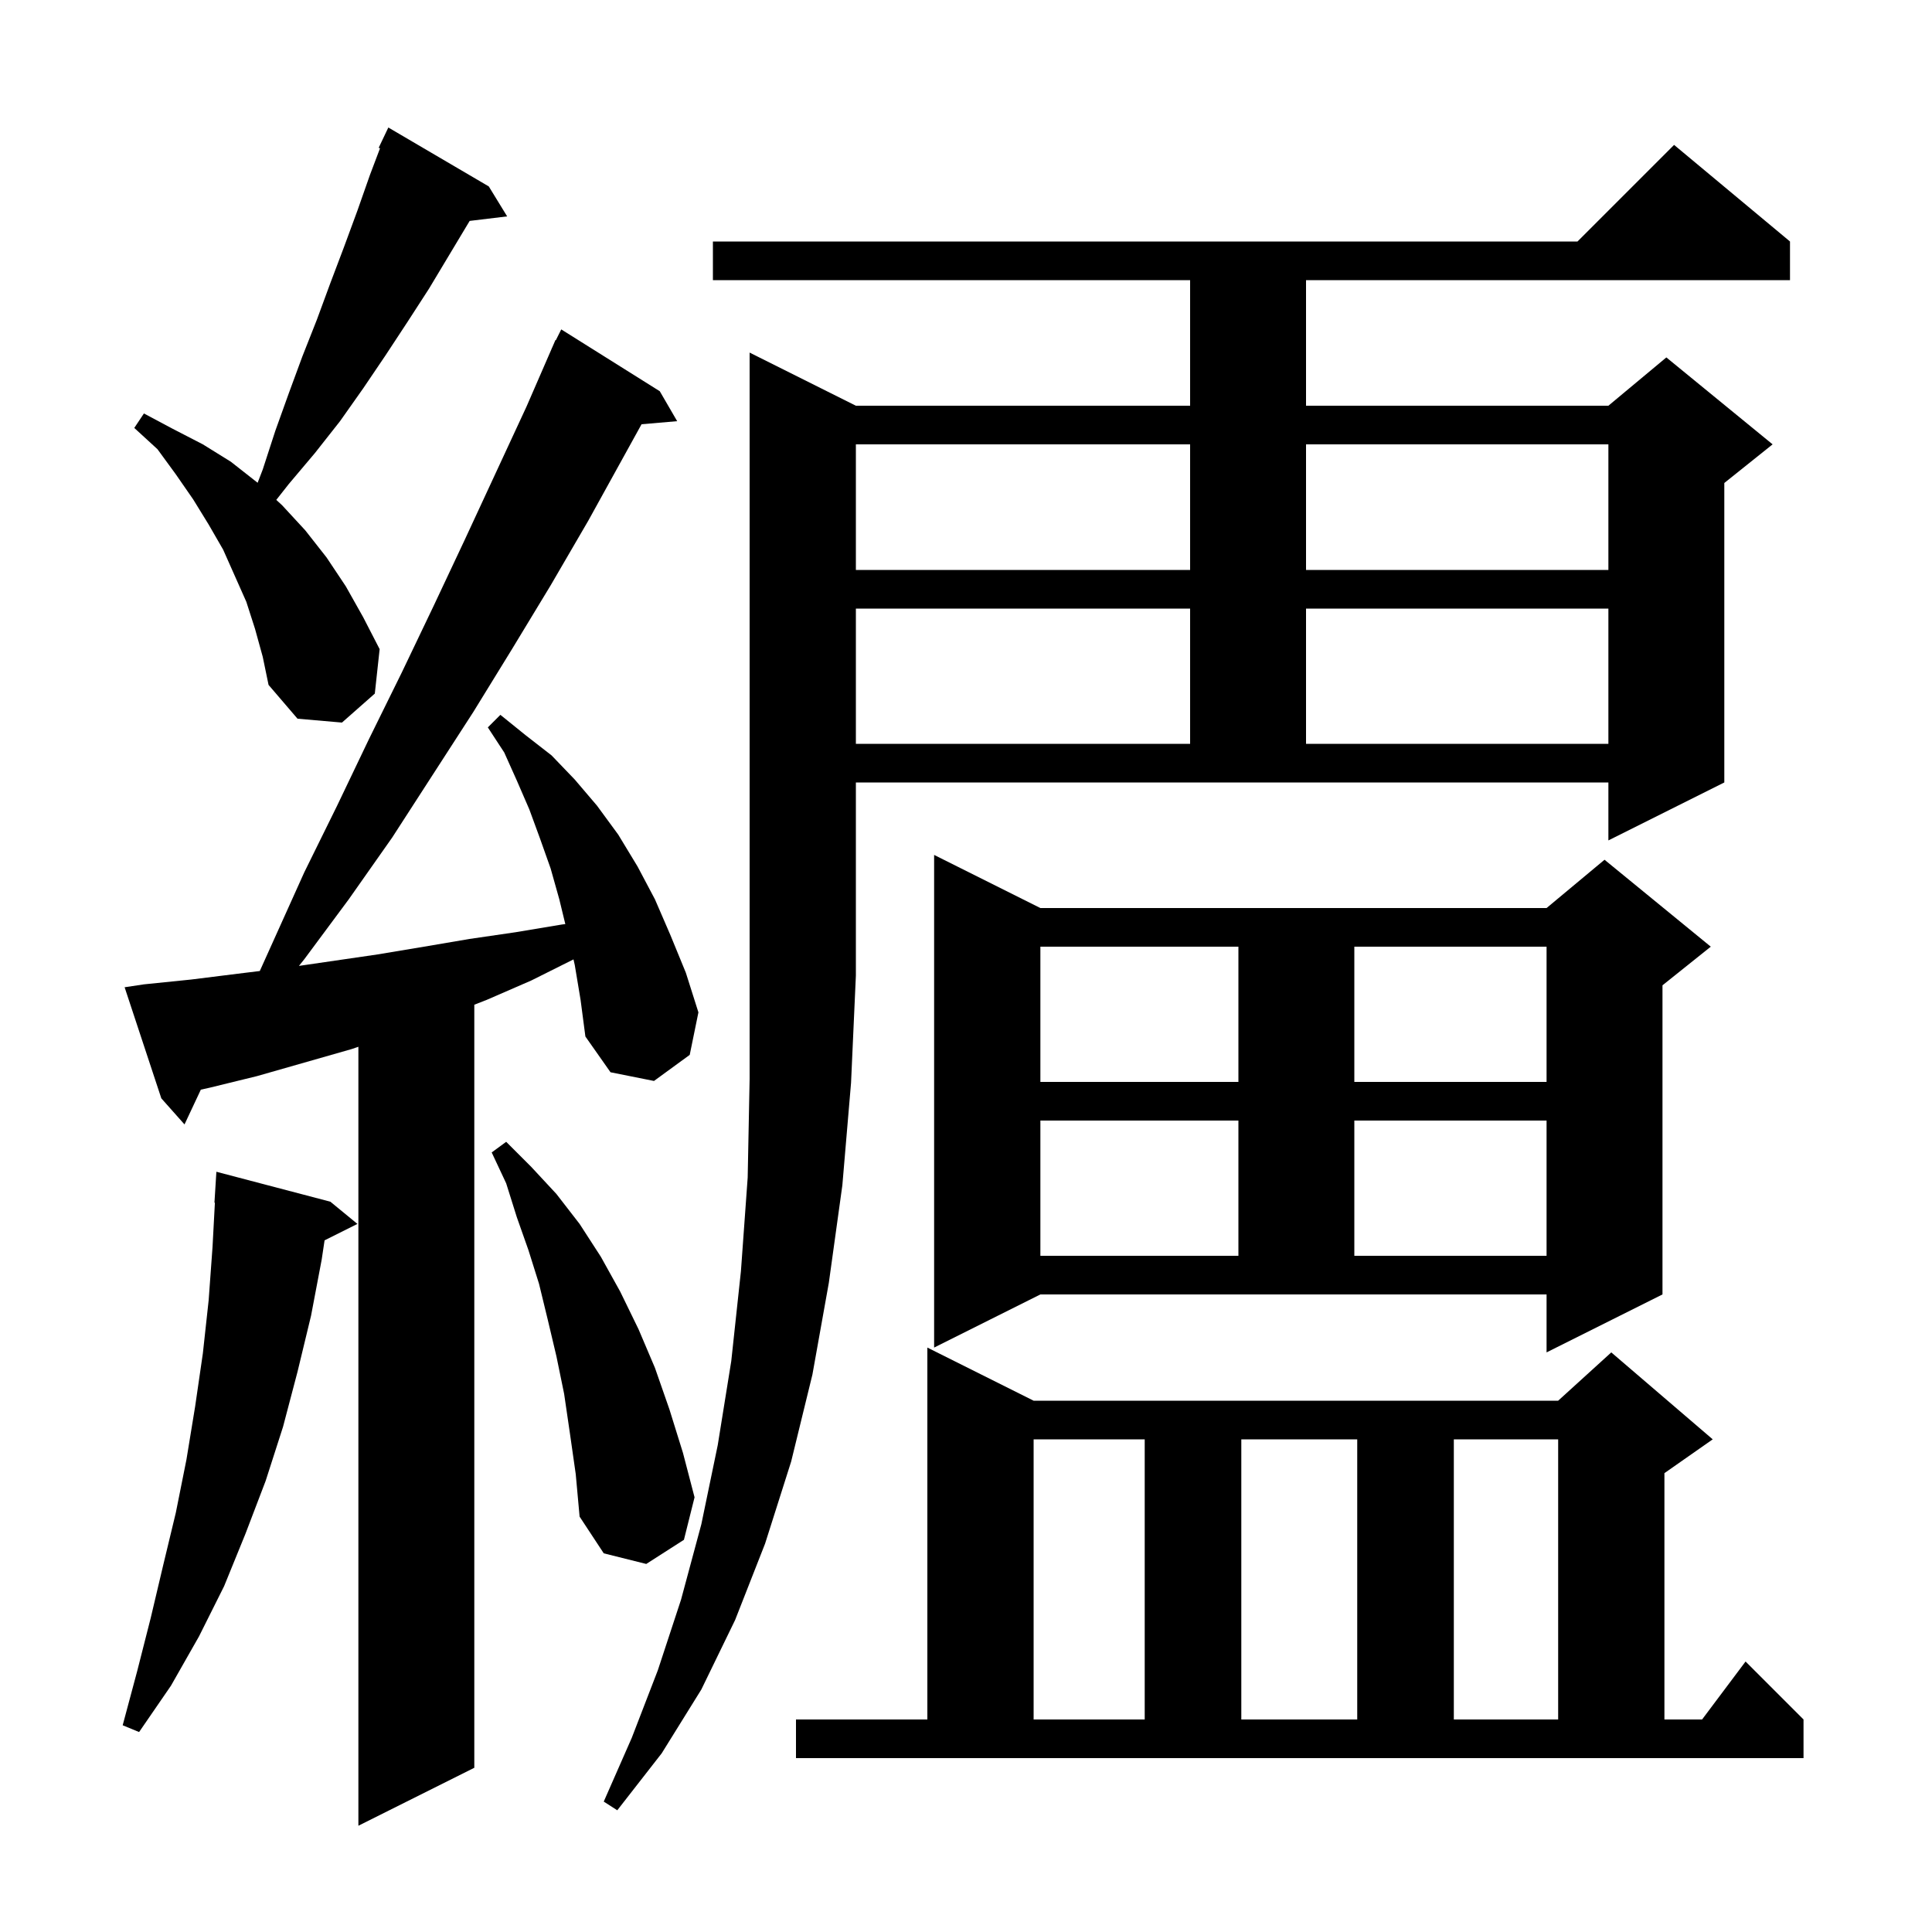 <svg xmlns="http://www.w3.org/2000/svg" xmlns:xlink="http://www.w3.org/1999/xlink" version="1.1" baseProfile="full" viewBox="0 0 200 200" width="200" height="200">
<g fill="black">
<path d="M 59.5 99.9 L 59.367 99.317 L 55.0 101.5 L 50.4 103.5 L 49.1 104.009 L 49.1 183.0 L 37.1 189.0 L 37.1 108.362 L 36.4 108.6 L 26.6 111.4 L 21.7 112.6 L 20.791 112.8 L 19.1 116.4 L 16.7 113.7 L 12.9 102.2 L 14.9 101.9 L 19.8 101.4 L 24.6 100.8 L 26.894 100.519 L 31.5 90.3 L 34.9 83.4 L 38.2 76.5 L 41.6 69.6 L 44.9 62.7 L 48.1 55.9 L 54.5 42.1 L 57.107 36.103 L 57.1 36.1 L 57.167 35.967 L 57.5 35.2 L 57.54 35.22 L 58.1 34.1 L 68.3 40.5 L 70.1 43.6 L 66.413 43.918 L 60.9 53.9 L 57.0 60.6 L 53.0 67.2 L 49.0 73.7 L 40.6 86.7 L 36.1 93.1 L 31.5 99.3 L 30.946 99.989 L 39.1 98.8 L 43.9 98.0 L 48.6 97.2 L 53.4 96.5 L 58.2 95.7 L 58.521 95.661 L 57.9 93.1 L 57.0 89.9 L 55.9 86.8 L 54.8 83.8 L 53.5 80.8 L 52.2 77.9 L 50.5 75.3 L 51.8 74.0 L 54.4 76.1 L 57.1 78.2 L 59.5 80.7 L 61.8 83.4 L 64.0 86.4 L 66.0 89.7 L 67.8 93.1 L 69.4 96.8 L 71.0 100.7 L 72.3 104.8 L 71.4 109.2 L 67.7 111.9 L 63.2 111.0 L 60.6 107.3 L 60.1 103.5 Z M 88.6 42.0 L 123.2 42.0 L 123.2 29.0 L 73.8 29.0 L 73.8 25.0 L 163.3 25.0 L 173.3 15.0 L 185.3 25.0 L 185.3 29.0 L 135.2 29.0 L 135.2 42.0 L 166.5 42.0 L 172.5 37.0 L 183.5 46.0 L 178.5 50.0 L 178.5 81.0 L 166.5 87.0 L 166.5 81.0 L 88.6 81.0 L 88.6 101.0 L 88.1 112.1 L 87.2 122.7 L 85.8 132.8 L 84.1 142.3 L 81.9 151.3 L 79.2 159.8 L 76.1 167.7 L 72.6 174.9 L 68.5 181.5 L 63.9 187.4 L 62.5 186.5 L 65.4 179.9 L 68.1 172.9 L 70.5 165.6 L 72.6 157.8 L 74.3 149.6 L 75.7 140.9 L 76.7 131.6 L 77.4 121.9 L 77.6 111.7 L 77.6 36.5 Z M 82.4 178.0 L 96.0 178.0 L 96.0 139.5 L 107.0 145.0 L 161.3 145.0 L 166.8 140.0 L 177.3 149.0 L 172.3 152.5 L 172.3 178.0 L 176.2 178.0 L 180.7 172.0 L 186.7 178.0 L 186.7 182.0 L 82.4 182.0 Z M 34.2 124.4 L 37.0 126.7 L 33.6 128.4 L 33.3 130.4 L 32.2 136.2 L 30.8 142.0 L 29.3 147.7 L 27.5 153.3 L 25.4 158.8 L 23.2 164.2 L 20.6 169.4 L 17.7 174.5 L 14.4 179.3 L 12.7 178.6 L 14.2 173.0 L 15.6 167.5 L 16.9 162.0 L 18.2 156.6 L 19.3 151.1 L 20.2 145.6 L 21.0 140.1 L 21.6 134.6 L 22.0 129.1 L 22.246 124.5 L 22.2 124.5 L 22.4 121.3 Z M 107.0 149.0 L 107.0 178.0 L 118.5 178.0 L 118.5 149.0 Z M 128.5 149.0 L 128.5 178.0 L 140.5 178.0 L 140.5 149.0 Z M 150.5 149.0 L 150.5 178.0 L 161.3 178.0 L 161.3 149.0 Z M 59.0 148.4 L 58.4 144.3 L 57.6 140.4 L 56.7 136.6 L 55.8 132.9 L 54.7 129.4 L 53.5 126.0 L 52.4 122.5 L 50.9 119.3 L 52.4 118.2 L 55.0 120.8 L 57.6 123.6 L 60.0 126.7 L 62.2 130.1 L 64.2 133.7 L 66.1 137.6 L 67.8 141.6 L 69.3 145.9 L 70.7 150.4 L 71.9 155.0 L 70.8 159.4 L 66.9 161.9 L 62.5 160.8 L 60.0 157.0 L 59.6 152.6 Z M 96.7 139.5 L 96.7 88.5 L 107.7 94.0 L 160.1 94.0 L 166.1 89.0 L 177.1 98.0 L 172.1 102.0 L 172.1 134.0 L 160.1 140.0 L 160.1 134.0 L 107.7 134.0 Z M 107.7 116.0 L 107.7 130.0 L 128.2 130.0 L 128.2 116.0 Z M 140.2 116.0 L 140.2 130.0 L 160.1 130.0 L 160.1 116.0 Z M 107.7 98.0 L 107.7 112.0 L 128.2 112.0 L 128.2 98.0 Z M 140.2 98.0 L 140.2 112.0 L 160.1 112.0 L 160.1 98.0 Z M 88.6 63.0 L 88.6 77.0 L 123.2 77.0 L 123.2 63.0 Z M 135.2 63.0 L 135.2 77.0 L 166.5 77.0 L 166.5 63.0 Z M 26.4 65.1 L 25.5 62.3 L 23.1 56.9 L 21.6 54.3 L 20.0 51.7 L 18.2 49.1 L 16.3 46.5 L 13.9 44.3 L 14.9 42.8 L 17.9 44.4 L 21.0 46.0 L 23.9 47.8 L 26.67 49.977 L 27.2 48.6 L 28.5 44.6 L 29.9 40.7 L 31.3 36.9 L 32.8 33.1 L 34.2 29.3 L 35.6 25.6 L 37.0 21.8 L 38.3 18.1 L 39.341 15.349 L 39.2 15.3 L 40.2 13.2 L 50.6 19.3 L 52.5 22.4 L 48.617 22.869 L 48.6 22.9 L 44.4 29.9 L 42.2 33.3 L 39.9 36.8 L 37.6 40.2 L 35.2 43.6 L 32.6 46.9 L 29.9 50.1 L 28.601 51.749 L 29.2 52.3 L 31.6 54.9 L 33.8 57.7 L 35.8 60.7 L 37.6 63.9 L 39.3 67.2 L 38.8 71.8 L 35.4 74.8 L 30.8 74.4 L 27.8 70.9 L 27.2 68.0 Z M 88.6 46.0 L 88.6 59.0 L 123.2 59.0 L 123.2 46.0 Z M 135.2 46.0 L 135.2 59.0 L 166.5 59.0 L 166.5 46.0 Z " />
</g>
</svg>
